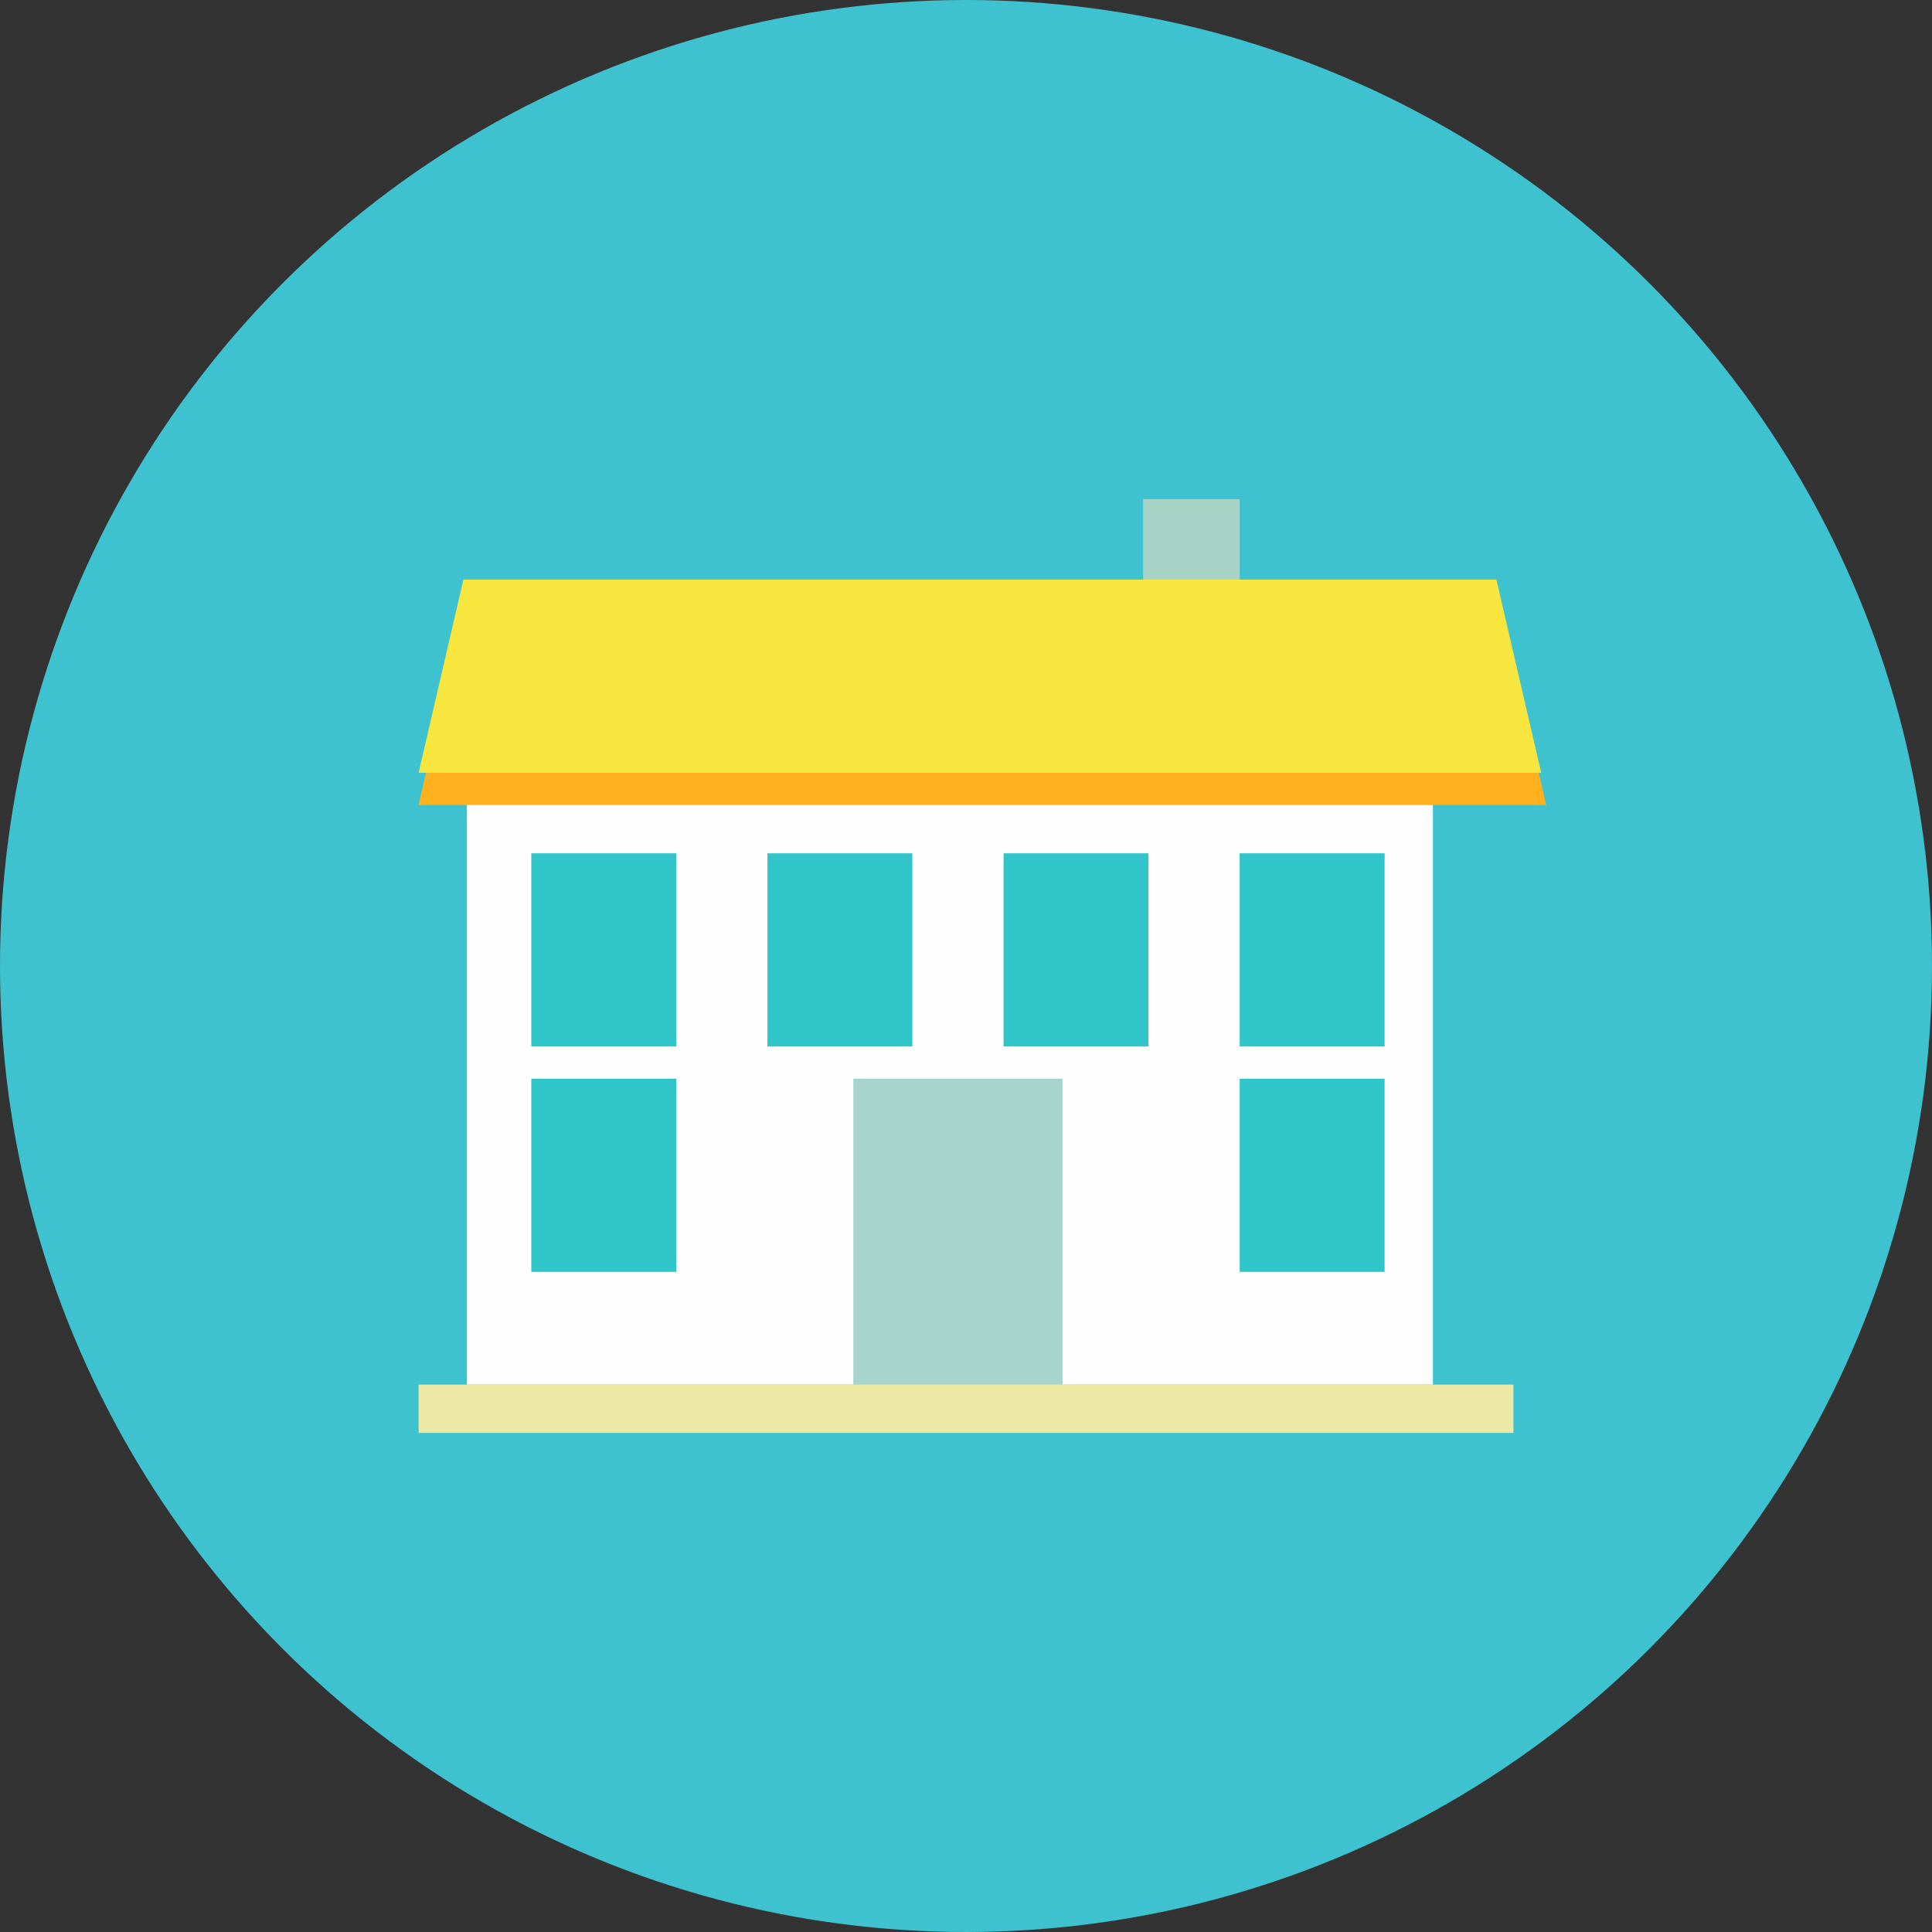 <?xml version="1.0" encoding="UTF-8"?>
<svg width="120px" height="120px" viewBox="0 0 120 120" version="1.1" xmlns="http://www.w3.org/2000/svg" xmlns:xlink="http://www.w3.org/1999/xlink">
    <rect x="0" y="0" width="120" height="120" fill="#333333" stroke="none"/>
    <!-- Generator: Sketch 40.3 (33839) - http://www.bohemiancoding.com/sketch -->
    <title>Group 15</title>
    <desc>Created with Sketch.</desc>
    <defs></defs>
    <g id="Page-1" stroke="none" stroke-width="1" fill="none" fill-rule="evenodd">
        <g id="Group-15">
            <circle id="Oval-9" fill="#3EC2CF" cx="60" cy="60" r="60"></circle>
            <g id="Group-14" transform="translate(26, 31)">
                <rect id="Rectangle-33" fill="#FEFEFE" x="3" y="17" width="60" height="38"></rect>
                <rect id="Rectangle-34" fill="#ECE9A6" x="0" y="55" width="68" height="3"></rect>
                <rect id="Rectangle-35" fill="#30C5C9" x="7" y="22" width="9" height="12"></rect>
                <rect id="Rectangle-35-Copy-4" fill="#30C5C9" x="7" y="36" width="9" height="12"></rect>
                <rect id="Rectangle-35-Copy" fill="#30C5C9" x="21.667" y="22" width="9" height="12"></rect>
                <rect id="Rectangle-35-Copy-2" fill="#30C5C9" x="36.333" y="22" width="9" height="12"></rect>
                <rect id="Rectangle-35-Copy-3" fill="#30C5C9" x="51" y="22" width="9" height="12"></rect>
                <rect id="Rectangle-35-Copy-7" fill="#30C5C9" x="51" y="36" width="9" height="12"></rect>
                <rect id="Rectangle-37" fill="#A8D2C6" x="45" y="0" width="6" height="7"></rect>
                <rect id="Rectangle-36" fill="#A7D5CB" x="27" y="36" width="13" height="19"></rect>
                <polygon id="Rectangle-32" fill="#FFB21E" points="0 19 2.758 7 67.275 7 70.033 19"></polygon>
                <polygon id="Rectangle-32" fill="#F8E63E" points="0 17 2.783 5 66.944 5 69.727 17"></polygon>
            </g>
        </g>
    </g>
</svg>